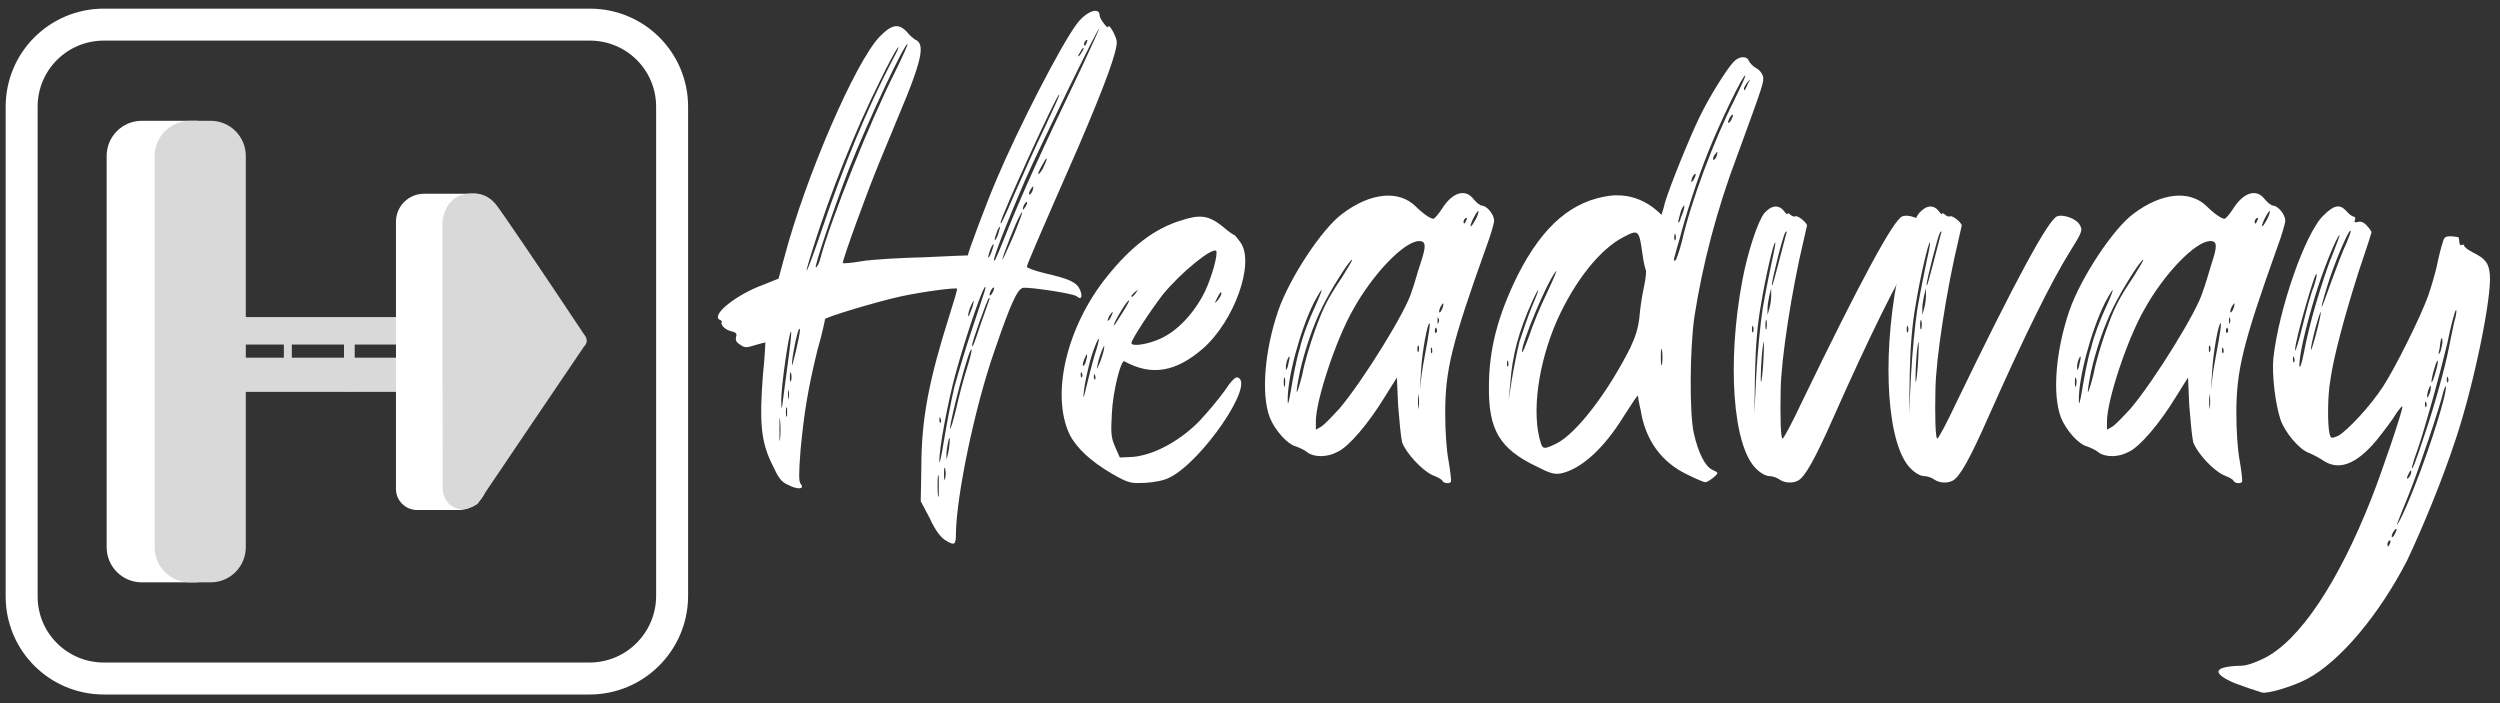 <svg width="231" height="65" viewBox="0 0 231 65" fill="none" xmlns="http://www.w3.org/2000/svg">
<rect x="0" y="0" width="231" height="65" fill="#333333" stroke="none"/>
<path d="M36.813 29.298H22.176V31.837H36.813V29.298Z" fill="#D9D9D9"/>
<path d="M36.813 33.049H22.176V36.209H36.813V33.049Z" fill="#D9D9D9"/>
<path d="M26.23 31.335V35.876H26.965V31.335H26.23Z" fill="#D9D9D9"/>
<path d="M31.787 31.603V36.145H32.776V31.603H31.787Z" fill="#D9D9D9"/>
<path d="M18.304 53.81H13.105C11.325 53.81 9.855 52.371 9.855 50.566V14.405C9.855 12.627 11.297 11.161 13.105 11.161H18.276V53.81H18.304Z" fill="white"/>
<path d="M19.463 53.81H17.541C15.761 53.81 14.292 52.371 14.292 50.566V14.405C14.292 12.627 15.761 11.161 17.541 11.161H19.463C21.243 11.161 22.712 12.599 22.712 14.405V50.566C22.712 52.343 21.271 53.81 19.463 53.81Z" fill="#D9D9D9"/>
<path d="M42.38 47.125H38.537C37.463 47.125 36.587 46.251 36.587 45.179V20.497C36.587 19.059 37.745 17.902 39.187 17.902H43.99C44.555 17.902 45.008 18.354 45.008 18.918V44.558C44.979 45.968 43.821 47.125 42.38 47.125Z" fill="white"/>
<path d="M40.882 20.554C40.882 20.384 41.023 18.918 42.154 18.241C42.747 17.902 43.397 17.874 43.623 17.874C43.877 17.874 44.442 17.874 45.008 18.184C45.403 18.41 45.657 18.692 45.827 18.89C46.42 19.651 49.642 24.39 53.993 30.934C54.022 30.962 54.191 31.16 54.219 31.442C54.219 31.752 54.05 31.949 53.993 31.978C50.715 36.829 47.409 41.681 44.132 46.561C43.99 46.645 43.792 46.786 43.538 46.871C43.284 46.956 42.945 47.097 42.521 47.04C42.041 46.984 41.701 46.73 41.588 46.645C40.967 46.138 40.91 45.348 40.91 45.235C40.882 37.027 40.882 28.79 40.882 20.554Z" fill="#D9D9D9"/>
<path d="M54.474 62.695H9.601C5.391 62.695 2 59.31 2 55.108V9.863C2 5.66 5.391 2.275 9.601 2.275H54.502C58.712 2.275 62.103 5.66 62.103 9.863V55.108C62.075 59.282 58.684 62.695 54.474 62.695Z" stroke="white" stroke-width="2.954" stroke-miterlimit="10"/>
<path d="M101.607 1.429C101.607 1.739 102.398 2.755 102.398 2.501C102.398 2.021 103.189 3.404 103.189 3.883C103.189 4.842 102.172 7.663 99.685 13.474C95.786 22.359 94.882 24.474 94.882 24.644C94.882 24.756 95.588 25.01 96.492 25.236C98.838 25.772 99.487 26.082 99.798 26.787C100.053 27.436 99.911 27.747 99.487 27.38C99.233 27.126 95.277 26.534 94.542 26.59C94.005 26.703 93.412 27.972 91.886 32.429C90.078 37.591 88.382 45.743 88.326 49.297C88.326 50.369 88.213 50.453 87.308 49.889C86.941 49.663 86.404 48.986 85.924 47.915L85.076 46.307L85.133 43.176C85.133 38.663 85.839 35.137 87.732 29.129C88.156 27.803 88.467 26.731 88.439 26.675C88.269 26.562 85.387 26.928 83.268 27.38C81.29 27.803 76.232 29.298 76.232 29.495C76.232 29.552 75.977 30.821 75.525 32.373C74.678 35.842 74.31 38.014 73.971 41.568C73.802 43.796 73.802 44.445 73.971 44.699C74.395 45.178 73.745 45.291 72.841 44.812C72.134 44.502 71.937 44.163 71.287 42.781C70.326 40.806 70.156 39.001 70.496 34.629C70.665 33.021 70.722 31.695 70.722 31.639C70.665 31.639 70.241 31.752 69.761 31.893C68.97 32.147 68.8 32.147 68.376 31.837C68.009 31.611 67.952 31.413 68.009 31.131C68.122 30.821 68.009 30.708 67.528 30.595C67.048 30.483 66.568 30.059 66.681 29.749C66.737 29.693 66.624 29.58 66.455 29.523C65.748 29.044 68.094 27.182 70.609 26.28L71.937 25.744L72.474 23.769C74.423 16.379 79.001 5.801 81.261 3.404C82.392 2.247 83.013 2.134 83.776 2.924C84.031 3.234 84.426 3.629 84.681 3.714C85.387 4.137 85.161 5.406 83.833 8.763C83.126 10.455 81.968 13.276 81.233 15.053C80.046 17.93 77.871 23.939 77.871 24.305C77.871 24.362 78.662 24.305 79.623 24.136C80.64 23.967 83.24 23.826 85.444 23.769C87.619 23.656 89.428 23.6 89.428 23.6C89.428 23.346 91.293 18.382 92.084 16.576C94.005 12.007 97.99 4.222 99.487 2.219C100.335 1.062 101.607 0.583 101.607 1.429ZM72.078 38.832C72.021 38.352 72.021 38.719 72.021 39.678C72.021 40.637 72.021 41.004 72.078 40.581C72.134 40.129 72.134 39.311 72.078 38.832ZM72.784 33.642C73.01 32.034 73.152 30.708 73.095 30.652C72.926 30.483 72.134 35.927 72.191 37.083C72.191 37.816 72.247 37.873 72.304 37.309C72.361 36.886 72.558 35.278 72.784 33.642ZM72.728 37.732C72.671 37.506 72.615 37.675 72.615 38.099C72.615 38.465 72.671 38.635 72.728 38.409C72.728 38.268 72.728 37.929 72.728 37.732ZM72.869 36.124C72.813 35.898 72.813 36.068 72.813 36.434C72.813 36.857 72.813 37.027 72.869 36.801C72.926 36.603 72.926 36.293 72.869 36.124ZM73.095 34.488C73.039 34.262 72.982 34.488 72.982 34.855C72.982 35.221 73.039 35.391 73.095 35.165C73.152 35.024 73.152 34.685 73.095 34.488ZM73.83 30.426C73.66 30.595 73.123 33.247 73.18 33.726C73.18 34.037 73.915 31.018 73.915 30.483C73.943 30.37 73.943 30.37 73.83 30.426ZM75.977 21.118C77.899 15.42 80.188 9.891 82.42 5.632C82.957 4.673 83.155 4.137 82.957 4.419C82.731 4.673 81.996 6.055 81.318 7.465C79.029 12.035 76.797 17.62 75.13 22.895C73.999 26.449 74.593 25.208 75.977 21.118ZM82.731 6.591C83.381 5.265 83.889 4.137 83.861 4.081C83.635 3.855 80.188 11.217 78.464 15.561C77.051 19.2 75.214 24.7 75.384 24.7C75.497 24.7 75.695 24.333 75.808 23.854C76.769 20.272 80.385 11.217 82.731 6.591ZM86.743 44.107C86.687 43.627 86.63 43.994 86.63 44.84C86.63 45.743 86.687 46.166 86.743 45.743C86.743 45.348 86.743 44.586 86.743 44.107ZM87.224 40.694C87.45 39.311 87.874 37.083 88.184 35.757C88.552 34.432 89.315 31.865 89.936 30.059C90.53 28.254 91.067 26.703 91.067 26.59C91.01 25.857 89.258 31.018 88.297 34.516C87.563 37.224 86.743 41.596 86.8 42.668C86.8 42.978 86.998 42.132 87.224 40.694ZM86.913 39.058C86.969 39.001 86.969 38.804 86.913 38.691C86.856 38.465 86.8 38.522 86.8 38.804C86.8 39.001 86.856 39.114 86.913 39.058ZM87.337 43.317C87.28 43.063 87.224 43.26 87.224 43.796C87.224 44.276 87.28 44.502 87.337 44.219C87.393 43.937 87.393 43.571 87.337 43.317ZM87.761 40.609C87.761 40.017 87.45 41.342 87.45 42.047C87.45 42.584 87.45 42.527 87.619 41.822C87.704 41.399 87.761 40.863 87.761 40.609ZM89.767 32.288C89.541 32.062 87.789 38.832 87.789 39.565C87.789 39.819 88.043 39.029 88.326 37.873C88.58 36.716 89.032 34.996 89.343 34.037C89.626 33.162 89.823 32.344 89.767 32.288ZM89.456 29.157C89.456 29.326 89.569 29.157 89.71 28.734C89.88 28.367 89.965 27.944 89.965 27.831C89.965 27.718 89.852 27.944 89.71 28.254C89.569 28.564 89.456 28.988 89.456 29.157ZM91.378 27.549C91.208 27.662 89.823 31.583 89.823 31.865C89.823 32.231 89.993 31.865 90.615 29.947C90.982 28.875 91.349 27.916 91.406 27.718C91.491 27.549 91.434 27.521 91.378 27.549ZM91.434 23.685C91.547 23.515 91.66 23.149 91.745 22.895C91.858 22.528 91.801 22.472 91.688 22.669C91.575 22.838 91.434 23.205 91.378 23.459C91.264 23.826 91.264 23.882 91.434 23.685ZM91.858 26.618C91.858 26.505 91.745 26.562 91.632 26.731C91.519 26.9 91.434 27.126 91.434 27.239C91.434 27.352 91.547 27.295 91.66 27.126C91.745 26.985 91.858 26.759 91.858 26.618ZM101.55 2.67C101.437 2.557 96.068 13.586 94.74 16.605C92.875 20.92 91.491 24.531 91.914 24.051C91.971 24.051 92.451 22.895 92.988 21.541C94.486 17.817 96.238 13.925 100.024 6.055C100.872 4.25 101.55 2.727 101.55 2.67ZM92.028 22.077C92.141 21.908 92.282 21.541 92.338 21.231C92.451 20.92 92.451 20.864 92.282 21.061C92.169 21.231 92.056 21.597 91.971 21.851C91.858 22.19 91.914 22.302 92.028 22.077ZM92.451 20.582C92.451 20.836 92.706 20.356 93.836 17.705C94.542 16.097 95.701 13.502 96.492 11.866C97.283 10.173 97.933 8.791 97.877 8.735C97.707 8.566 92.451 20.074 92.451 20.582ZM94.458 19.623C94.458 19.566 94.345 19.679 94.231 19.933C93.864 20.525 92.621 23.713 92.621 23.967C92.621 24.079 93.045 23.177 93.582 21.936C94.09 20.751 94.458 19.679 94.458 19.623ZM94.91 18.72C94.91 18.607 94.797 18.664 94.684 18.833C94.571 19.002 94.514 19.2 94.514 19.312C94.514 19.425 94.571 19.369 94.684 19.2C94.797 19.059 94.91 18.833 94.91 18.72ZM95.475 17.282C95.475 17.169 95.418 17.225 95.305 17.394C95.192 17.564 95.079 17.761 95.079 17.93C95.079 18.043 95.192 17.987 95.305 17.817C95.418 17.677 95.475 17.394 95.475 17.282ZM96.718 14.687C96.718 14.517 96.549 14.799 96.351 15.166C96.125 15.533 95.927 15.956 95.927 16.069C95.927 16.181 96.153 15.956 96.351 15.589C96.549 15.166 96.718 14.799 96.718 14.687ZM99.629 5.209C99.685 5.209 99.855 5.04 99.939 4.842C100.109 4.617 100.166 4.419 100.109 4.419C100.053 4.419 99.883 4.645 99.798 4.842C99.629 5.068 99.6 5.209 99.629 5.209ZM100.166 4.052C100.166 4.306 100.335 4.278 100.42 3.883C100.533 3.714 100.476 3.629 100.363 3.714C100.279 3.77 100.166 3.94 100.166 4.052Z" fill="white"/>
<path d="M112.966 20.921C113.503 21.4 113.983 21.71 114.04 21.71C114.096 21.71 114.351 22.02 114.633 22.415C115.961 24.334 114.04 29.665 111.158 32.203C108.643 34.375 106.41 34.77 103.895 33.388C103.585 33.162 102.822 36.209 102.737 38.183C102.624 40.101 102.68 40.468 103.048 41.314L103.472 42.273L104.687 42.217C106.552 42.048 108.897 40.835 110.762 38.973C111.553 38.127 112.627 36.858 113.164 36.096C113.757 35.193 114.181 34.77 114.379 34.883C115.99 35.475 111.016 42.696 108.049 44.135C107.569 44.389 106.721 44.558 105.817 44.614C104.489 44.671 104.319 44.671 102.737 43.768C100.815 42.64 99.487 41.427 98.838 40.158C97.085 36.491 98.527 30.201 102.313 25.518C104.489 22.81 106.693 21.09 109.18 20.356C110.875 19.792 111.694 19.905 112.966 20.921ZM99.968 34.488C99.911 34.319 99.855 34.375 99.855 34.601C99.855 34.827 99.911 34.911 99.968 34.855C100.024 34.798 100.053 34.629 99.968 34.488ZM100.279 33.586C100.335 33.36 100.448 33.05 100.448 32.88C100.448 32.655 100.392 32.711 100.279 32.993C100.166 33.219 100.053 33.529 100.053 33.698C100.053 33.896 100.109 33.839 100.279 33.586ZM100.392 35.701C100.561 34.996 100.872 33.727 101.126 32.88C101.663 31.244 101.663 30.765 101.183 31.978C100.759 32.993 100.335 34.798 100.166 36.011C100.053 36.97 100.109 36.914 100.392 35.701ZM101.183 34.686C101.126 34.516 101.07 34.516 101.07 34.798C101.07 35.024 101.126 35.109 101.183 35.052C101.239 35.024 101.239 34.798 101.183 34.686ZM101.409 33.727C101.296 34.263 101.352 34.15 101.663 33.416C101.889 32.824 102.031 32.26 102.031 32.09C102.087 31.611 101.55 32.937 101.409 33.727ZM102.793 28.847C102.737 28.847 102.624 29.016 102.483 29.213C102.37 29.467 102.313 29.637 102.37 29.637C102.426 29.637 102.596 29.467 102.68 29.213C102.793 28.988 102.85 28.847 102.793 28.847ZM104.263 27.775C103.952 28.029 102.765 30.06 102.935 30.06C102.991 30.06 103.359 29.467 103.782 28.79C104.235 28.085 104.432 27.662 104.263 27.775ZM107.428 27.239C106.241 28.79 104.545 31.385 104.545 31.696C104.545 32.062 106.156 31.808 107.258 31.273C108.812 30.567 110.338 28.931 111.299 27.013C111.949 25.688 112.57 23.459 112.373 23.177C112.005 22.839 109.067 25.208 107.428 27.239ZM104.545 27.352C104.545 27.521 104.715 27.408 104.969 27.041C105.195 26.731 105.195 26.731 104.856 26.985C104.715 27.126 104.545 27.295 104.545 27.352ZM112.429 27.606C112.203 28.085 112.203 28.085 112.542 27.718C112.712 27.493 112.853 27.239 112.853 27.126C112.853 26.872 112.74 26.985 112.429 27.606Z" fill="white"/>
<path d="M138.058 20.385C138.058 20.61 137.748 21.71 137.324 22.839C134.131 31.752 133.537 34.206 133.537 38.155C133.537 39.791 133.65 41.568 133.848 42.584C134.018 43.543 134.102 44.389 134.074 44.502C133.961 44.727 133.424 44.671 133.283 44.445C133.226 44.276 132.803 44.079 132.379 43.909C131.418 43.486 129.92 41.879 129.553 40.863C129.44 40.383 129.299 38.889 129.186 37.45L129.073 34.883L127.942 36.688C126.445 39.142 124.636 41.258 123.619 41.737C122.658 42.273 121.443 42.273 120.793 41.794C120.539 41.568 120.059 41.371 119.776 41.258C118.985 41.089 117.798 39.763 117.318 38.55C116.526 36.434 116.837 32.429 118.109 28.706C119.183 25.631 122.15 21.146 124.015 19.764C126.614 17.79 129.242 17.536 130.796 19.059C131.503 19.764 132.181 20.215 132.435 20.215C132.548 20.215 132.916 19.792 133.226 19.313C134.187 17.761 135.402 17.395 136.165 18.41C136.42 18.72 136.759 19.002 136.956 19.002C137.437 19.059 138.058 19.849 138.058 20.385ZM118.731 34.968C118.674 34.742 118.618 34.911 118.618 35.278C118.618 35.701 118.674 35.87 118.731 35.645C118.759 35.447 118.759 35.109 118.731 34.968ZM118.985 33.896C119.041 33.586 119.154 33.191 119.154 33.05C119.154 32.909 119.098 32.88 118.985 33.162C118.872 33.388 118.815 33.755 118.815 33.952C118.815 34.319 118.815 34.263 118.985 33.896ZM120.115 32.147C120.369 31.019 121.019 29.383 121.443 28.48C122.347 26.506 122.347 26.195 121.387 28C120.115 30.567 118.928 34.968 118.985 37.055C118.985 37.535 119.098 37.168 119.296 35.983C119.465 34.968 119.776 33.191 120.115 32.147ZM121.443 30.708C122.234 28.48 122.602 27.718 124.015 25.603C124.608 24.644 125.032 23.967 124.919 23.995C124.552 24.221 122.941 26.816 122.206 28.311C121.302 30.116 120.567 32.344 120.115 34.319C119.635 36.717 119.748 36.886 120.341 34.573C120.539 33.473 121.076 31.724 121.443 30.708ZM131.248 24.362C131.785 22.754 131.785 22.274 131.135 22.274C129.751 22.274 126.812 25.349 125.004 28.649C123.45 31.357 121.585 36.999 121.585 38.917V39.706L122.121 39.396C122.432 39.171 123.139 38.437 123.76 37.76C125.993 35.109 129.949 28.706 130.429 26.957C130.655 26.393 130.966 25.18 131.248 24.362ZM130.966 32.232C130.966 32.486 131.022 32.598 131.079 32.486C131.135 32.316 131.135 32.119 131.079 31.95C131.022 31.865 130.966 31.978 130.966 32.232ZM131.079 36.547C131.079 36.237 131.022 36.491 131.022 37.083C131.022 37.732 131.079 37.986 131.079 37.676C131.135 37.365 131.135 36.886 131.079 36.547ZM132.096 29.89C131.927 29.665 131.39 32.542 131.305 34.263L131.192 36.011L131.362 34.573C131.475 33.783 131.729 32.457 131.898 31.526C132.04 30.708 132.153 29.947 132.096 29.89ZM132.322 32.203C132.266 32.034 132.209 32.091 132.209 32.373C132.209 32.598 132.266 32.683 132.322 32.627C132.351 32.514 132.351 32.344 132.322 32.203ZM132.746 30.37C132.69 30.201 132.633 30.257 132.577 30.483C132.577 30.708 132.633 30.849 132.69 30.737C132.803 30.708 132.803 30.539 132.746 30.37ZM132.887 29.383C132.831 29.213 132.831 29.326 132.831 29.608C132.831 29.919 132.831 30.031 132.887 29.862C133 29.749 133 29.467 132.887 29.383ZM133.368 28.085C133.368 27.972 133.311 28.029 133.198 28.198C133.085 28.367 132.972 28.621 132.972 28.79C133 29.101 133.368 28.48 133.368 28.085ZM135.402 20.159C135.289 20.272 135.233 20.385 135.233 20.469C135.233 20.779 135.346 20.695 135.487 20.356C135.572 20.159 135.572 20.102 135.402 20.159ZM136.617 19.538C136.617 19.313 136.137 20.074 135.967 20.554C135.741 21.146 135.967 20.977 136.335 20.3C136.533 19.962 136.617 19.623 136.617 19.538Z" fill="white"/>
<path d="M151.594 37.873C151.424 37.167 151.339 36.603 151.339 36.547C151.283 36.547 150.746 37.337 150.068 38.409C148.203 41.455 146.084 43.345 144.247 43.74C143.597 43.853 143.23 43.74 141.958 43.091C138.595 41.483 137.522 39.734 137.578 35.701C137.578 32.344 138.369 29.213 140.234 25.433C142.636 20.695 145.349 18.579 148.655 18.099C151.735 17.676 153.515 19.905 153.515 19.848C153.572 19.679 153.741 19.2 153.826 18.776C154.306 17.14 156.228 12.458 157.076 10.737C157.98 8.876 159.534 6.422 160.156 5.745C160.692 5.152 161.427 5.152 161.597 5.632C161.71 5.857 161.964 6.111 162.247 6.281C162.501 6.393 162.784 6.704 162.897 7.014C163.01 7.55 162.953 7.719 160.551 14.291C158.63 19.34 157.302 24.502 156.567 29.241C156.143 32.118 156.087 38.127 156.51 40.045C156.934 41.906 157.584 43.119 158.206 43.401C158.46 43.514 158.686 43.627 158.686 43.712C158.686 43.881 157.839 44.558 157.556 44.558C157.443 44.558 156.708 44.248 155.917 43.853C153.515 42.724 152.018 40.637 151.594 37.873ZM139.358 33.416C139.302 33.247 139.245 33.303 139.245 33.585C139.245 33.811 139.245 33.895 139.358 33.839C139.387 33.726 139.387 33.585 139.358 33.416ZM141.534 28.367C142.325 26.562 142.325 26.195 141.534 27.944C140.319 30.652 139.726 32.88 139.556 35.39L139.387 37.026L139.697 35.052C139.867 34.036 140.178 32.457 140.404 31.554C140.686 30.708 141.167 29.27 141.534 28.367ZM142.975 26.985C143.569 25.715 143.936 24.869 143.766 25.067C142.919 26.082 140.573 31.724 140.63 32.513C140.686 32.682 140.941 31.977 141.28 31.075C141.591 30.116 142.325 28.31 142.975 26.985ZM152.074 24.954C152.018 24.841 151.848 24.164 151.763 23.459C151.452 21.23 151.396 21.174 150.011 21.907C147.892 22.979 145.547 25.885 143.879 29.58C142.128 33.557 141.478 38.211 142.382 40.975C142.551 41.511 142.749 41.511 143.823 40.975C145.631 40.073 148.514 36.349 150.633 32.147C151.113 31.131 151.368 30.341 151.481 29.326C151.537 28.536 151.735 27.238 151.904 26.505C152.074 25.744 152.131 25.01 152.074 24.954ZM153.572 32.401C153.515 32.034 153.459 32.288 153.459 32.936C153.459 33.642 153.515 33.952 153.572 33.642C153.628 33.303 153.628 32.767 153.572 32.401ZM160.24 9.271C160.834 8.058 161.314 7.042 161.258 6.986C161.088 6.817 158.912 11.358 157.895 13.896C156.821 16.548 155.719 20.017 155.182 22.133C154.956 22.838 154.758 23.628 154.702 23.826C154.645 24.079 154.645 24.136 154.815 24.051C154.928 23.938 155.182 23.148 155.408 22.302C156.228 18.663 158.375 12.938 160.24 9.271ZM154.702 21.936C154.702 22.189 154.758 22.302 154.815 22.161C154.872 22.048 154.872 21.851 154.815 21.682C154.758 21.484 154.702 21.654 154.702 21.936ZM155.069 20.497C155.069 20.666 155.239 20.497 155.324 20.074C155.493 19.707 155.634 19.284 155.634 19.058C155.634 18.889 155.465 19.115 155.324 19.482C155.239 19.848 155.069 20.328 155.069 20.497ZM156.284 16.774C156.284 16.887 156.341 16.83 156.454 16.661C156.567 16.492 156.68 16.238 156.68 16.125C156.68 16.012 156.567 16.069 156.454 16.238C156.341 16.407 156.284 16.604 156.284 16.774ZM158.686 14.094C158.686 13.981 158.63 14.038 158.517 14.207C158.347 14.376 158.291 14.573 158.291 14.686C158.291 14.856 158.347 14.799 158.517 14.63C158.63 14.432 158.686 14.207 158.686 14.094ZM160.127 10.653C160.127 10.54 160.014 10.596 159.901 10.765C159.788 10.935 159.675 11.189 159.675 11.302C159.675 11.414 159.788 11.358 159.901 11.189C160.014 11.019 160.127 10.737 160.127 10.653ZM161.455 7.606C161.286 7.832 161.145 8.086 161.145 8.199C161.145 8.453 161.258 8.368 161.512 7.719C161.795 7.24 161.795 7.24 161.455 7.606Z" fill="white"/>
<path d="M162.275 43.317C160.099 41.23 159.562 33.416 161.003 25.857C161.484 23.29 162.444 20.385 163.038 19.679C163.688 18.946 164.366 18.89 164.846 19.51C165.016 19.736 165.157 19.877 165.157 19.764C165.157 19.651 165.27 19.708 165.411 19.82C165.581 19.99 165.779 20.046 165.892 19.99C166.118 19.877 166.966 20.582 166.966 20.836C166.966 20.892 166.796 21.541 166.655 22.218C165.581 26.675 164.564 33.219 164.535 36.011C164.479 38.409 164.535 40.525 164.705 40.525C164.818 40.525 165.609 39.029 166.457 37.224C171.882 25.998 174.991 20.244 175.782 19.99C176.375 19.764 177.647 20.244 177.901 20.836C178.155 21.259 178.071 21.485 176.94 23.29C175.245 25.998 172.73 31.103 169.48 38.409C167.729 42.386 166.768 44.107 166.118 44.417C165.637 44.671 164.903 44.643 164.422 44.304C164.196 44.135 163.772 43.994 163.518 43.994C163.179 43.994 162.699 43.74 162.275 43.317ZM161.992 30.172C161.936 30.003 161.879 30.172 161.879 30.426C161.879 30.68 161.936 30.793 161.992 30.68C162.049 30.539 162.049 30.342 161.992 30.172ZM162.105 38.268L162.275 34.714C162.388 32.739 162.642 29.975 162.868 28.536C163.123 27.041 163.518 25.123 163.716 24.164C163.942 23.205 164.083 22.416 164.027 22.416C163.914 22.246 163.123 25.603 162.699 28.226C162.388 29.975 162.218 31.95 162.162 34.516L162.105 38.268ZM162.897 31.921C162.727 32.993 162.642 35.419 162.727 35.278C162.783 35.221 162.897 34.206 162.953 33.05C163.01 31.611 163.01 31.244 162.897 31.921ZM163.236 29.637C163.179 29.467 163.123 29.637 163.123 30.003C163.123 30.37 163.179 30.539 163.236 30.37C163.264 30.172 163.264 29.862 163.236 29.637ZM163.659 26.647L163.49 27.295C163.433 27.606 163.32 28.142 163.32 28.508V29.101L163.49 28.508C163.603 28.142 163.659 27.606 163.659 27.295V26.647ZM163.716 26.336C163.772 26.562 163.97 25.631 164.309 24.418C164.62 23.205 164.959 21.964 165.016 21.71C165.129 21.344 165.129 21.287 164.959 21.485C164.705 21.88 163.716 25.913 163.716 26.336Z" fill="white"/>
<path d="M176.573 43.317C174.397 41.23 173.86 33.416 175.301 25.857C175.782 23.29 176.743 20.385 177.336 19.679C177.986 18.946 178.664 18.89 179.144 19.51C179.314 19.736 179.455 19.877 179.455 19.764C179.455 19.651 179.568 19.708 179.71 19.82C179.879 19.99 180.077 20.046 180.19 19.99C180.416 19.877 181.264 20.582 181.264 20.836C181.264 20.892 181.094 21.541 180.953 22.218C179.879 26.675 178.862 33.219 178.834 36.011C178.777 38.409 178.834 40.525 179.003 40.525C179.116 40.525 179.907 39.029 180.755 37.224C186.18 25.998 189.289 20.244 190.08 19.99C190.673 19.764 191.945 20.244 192.199 20.836C192.454 21.259 192.369 21.485 191.239 23.29C189.543 25.998 187.028 31.103 183.779 38.409C182.027 42.386 181.066 44.107 180.416 44.417C179.936 44.671 179.201 44.643 178.721 44.304C178.495 44.135 178.071 43.994 177.816 43.994C177.477 43.994 176.997 43.74 176.573 43.317ZM176.29 30.172C176.234 30.003 176.177 30.172 176.177 30.426C176.177 30.68 176.234 30.793 176.29 30.68C176.347 30.539 176.347 30.342 176.29 30.172ZM176.403 38.268L176.573 34.714C176.686 32.739 176.94 29.975 177.166 28.536C177.421 27.041 177.816 25.123 178.014 24.164C178.24 23.205 178.381 22.416 178.325 22.416C178.212 22.246 177.421 25.603 176.997 28.226C176.686 29.975 176.517 31.95 176.46 34.516L176.403 38.268ZM177.195 31.921C177.025 32.993 176.94 35.419 177.025 35.278C177.082 35.221 177.195 34.206 177.251 33.05C177.308 31.611 177.308 31.244 177.195 31.921ZM177.534 29.637C177.477 29.467 177.421 29.637 177.421 30.003C177.421 30.37 177.477 30.539 177.534 30.37C177.59 30.172 177.59 29.862 177.534 29.637ZM177.958 26.647L177.788 27.295C177.732 27.606 177.619 28.142 177.619 28.508V29.101L177.788 28.508C177.901 28.142 177.958 27.606 177.958 27.295V26.647ZM178.014 26.336C178.071 26.562 178.268 25.631 178.608 24.418C178.918 23.205 179.257 21.964 179.314 21.71C179.427 21.344 179.427 21.287 179.257 21.485C179.031 21.88 178.014 25.913 178.014 26.336Z" fill="white"/>
<path d="M211.16 20.385C211.16 20.61 210.849 21.71 210.425 22.839C207.232 31.78 206.639 34.234 206.639 38.155C206.639 39.791 206.752 41.568 206.95 42.584C207.119 43.543 207.204 44.389 207.176 44.502C207.063 44.727 206.526 44.671 206.384 44.445C206.328 44.276 205.904 44.079 205.48 43.909C204.519 43.486 203.022 41.879 202.654 40.863C202.541 40.383 202.4 38.889 202.287 37.45L202.174 34.883L201.044 36.688C199.546 39.142 197.738 41.258 196.72 41.737C195.76 42.273 194.545 42.273 193.895 41.794C193.64 41.568 193.16 41.371 192.877 41.258C192.086 41.089 190.899 39.763 190.419 38.55C189.628 36.434 189.939 32.429 191.21 28.706C192.284 25.631 195.251 21.146 197.116 19.764C199.716 17.79 202.344 17.536 203.898 19.059C204.604 19.764 205.282 20.215 205.537 20.215C205.65 20.215 206.017 19.792 206.328 19.313C207.289 17.761 208.504 17.395 209.267 18.41C209.521 18.72 209.86 19.002 210.058 19.002C210.538 19.059 211.16 19.849 211.16 20.385ZM191.832 34.968C191.775 34.742 191.719 34.911 191.719 35.278C191.719 35.701 191.775 35.87 191.832 35.645C191.888 35.447 191.888 35.109 191.832 34.968ZM192.086 33.896C192.143 33.586 192.256 33.191 192.256 33.05C192.256 32.909 192.199 32.88 192.086 33.162C191.973 33.388 191.917 33.755 191.917 33.952C191.945 34.319 191.945 34.263 192.086 33.896ZM193.217 32.147C193.471 31.019 194.121 29.383 194.545 28.48C195.449 26.506 195.449 26.195 194.488 28C193.217 30.567 192.03 34.968 192.086 37.055C192.086 37.535 192.199 37.168 192.397 35.983C192.567 34.968 192.877 33.191 193.217 32.147ZM194.545 30.708C195.336 28.48 195.703 27.718 197.116 25.603C197.709 24.644 198.133 23.967 198.02 23.995C197.653 24.221 196.042 26.816 195.308 28.311C194.403 30.116 193.669 32.344 193.217 34.319C192.736 36.717 192.849 36.886 193.443 34.573C193.64 33.473 194.177 31.724 194.545 30.708ZM204.35 24.362C204.887 22.754 204.887 22.274 204.237 22.274C202.852 22.274 199.913 25.349 198.105 28.649C196.551 31.357 194.686 36.999 194.686 38.917V39.706L195.223 39.396C195.534 39.171 196.24 38.437 196.862 37.76C199.094 35.109 203.05 28.706 203.53 26.957C203.756 26.393 204.096 25.18 204.35 24.362ZM204.096 32.232C204.096 32.486 204.152 32.598 204.209 32.486C204.265 32.316 204.265 32.119 204.209 31.95C204.124 31.865 204.096 31.978 204.096 32.232ZM204.18 36.547C204.18 36.237 204.124 36.491 204.124 37.083C204.124 37.732 204.18 37.986 204.18 37.676C204.237 37.365 204.237 36.886 204.18 36.547ZM205.198 29.89C205.028 29.665 204.491 32.542 204.406 34.263L204.293 36.011L204.463 34.573C204.576 33.783 204.83 32.457 205 31.526C205.141 30.708 205.254 29.947 205.198 29.89ZM205.424 32.203C205.367 32.034 205.311 32.091 205.311 32.373C205.311 32.598 205.367 32.683 205.424 32.627C205.48 32.514 205.48 32.344 205.424 32.203ZM205.848 30.37C205.791 30.201 205.734 30.257 205.678 30.483C205.678 30.708 205.734 30.849 205.791 30.737C205.904 30.708 205.904 30.539 205.848 30.37ZM206.017 29.383C205.961 29.213 205.961 29.326 205.961 29.608C205.961 29.919 205.961 30.031 206.017 29.862C206.102 29.749 206.102 29.467 206.017 29.383ZM206.469 28.085C206.469 27.972 206.413 28.029 206.3 28.198C206.187 28.367 206.074 28.621 206.074 28.79C206.102 29.101 206.469 28.48 206.469 28.085ZM208.504 20.159C208.391 20.272 208.334 20.385 208.334 20.469C208.334 20.779 208.447 20.695 208.588 20.356C208.673 20.159 208.673 20.102 208.504 20.159ZM209.747 19.538C209.747 19.313 209.267 20.074 209.097 20.554C208.871 21.146 209.097 20.977 209.464 20.3C209.634 19.962 209.747 19.623 209.747 19.538Z" fill="white"/>
<path d="M207.119 61.511C207.599 61.511 208.447 61.2 209.238 60.806C212.488 59.169 216.048 53.838 219.1 46.109C220.117 43.543 221.982 38.014 221.982 37.591C221.982 37.422 221.728 37.76 221.389 38.24C221.078 38.776 220.259 39.847 219.581 40.694C217.716 42.922 216.105 43.514 214.664 42.555C214.296 42.301 213.646 41.963 213.279 41.822C212.375 41.455 211.103 39.904 210.708 38.747C210.227 37.252 209.917 34.601 210.058 33.106C210.538 28.649 212.997 21.513 214.692 19.905C215.653 18.946 216.19 18.833 216.783 19.482C217.037 19.792 217.376 20.018 217.489 20.018C217.602 20.018 217.659 20.187 217.602 20.328C217.489 20.554 217.602 20.582 217.913 20.497C218.168 20.441 218.45 20.554 218.705 20.864C218.959 21.118 219.128 21.4 219.128 21.456C219.128 21.513 218.591 23.205 217.913 25.18C216.698 29.016 215.624 32.908 215.314 35.193C215.059 36.632 215.059 39.34 215.257 40.101C215.37 40.525 215.427 40.525 216.048 40.271C216.896 39.791 219.044 37.506 220.202 35.701C221.276 34.065 223.621 29.383 224.356 27.352C224.61 26.618 225.062 25.18 225.26 24.108C225.486 23.092 225.741 22.19 225.854 22.021C226.023 21.795 226.39 21.795 227.125 21.908C227.182 21.908 227.238 22.133 227.238 22.331C227.238 22.585 227.351 22.698 227.464 22.641C227.577 22.585 227.69 22.585 227.69 22.698C227.69 22.81 228.001 23.064 228.425 23.29C229.64 23.882 229.979 24.305 230.064 25.405C230.233 27.493 228.623 35.419 226.927 40.525C225.712 44.248 223.876 48.705 222.406 51.807C219.835 56.8 216.218 61.116 213.194 62.724C211.866 63.429 209.577 64.106 209.041 63.993C208.928 63.993 208.73 63.88 208.504 63.824C208.278 63.767 207.373 63.457 206.469 63.118C204.293 62.188 204.519 61.567 207.119 61.511ZM211.979 33.05C211.923 32.88 211.866 32.937 211.866 33.162C211.866 33.416 211.923 33.529 211.979 33.473C212.036 33.36 212.036 33.191 211.979 33.05ZM212.771 30.06C213.138 28.565 213.562 26.985 213.788 26.506C213.957 25.97 214.099 25.49 214.042 25.349C214.042 24.644 212.008 31.583 212.064 32.373C212.092 32.57 212.403 31.555 212.771 30.06ZM213.986 28.085C214.409 26.646 215.059 24.616 215.483 23.628C215.907 22.556 216.218 21.71 216.19 21.71C215.964 21.71 214.635 24.954 213.901 27.408C212.997 30.398 212.46 32.796 212.46 33.783C212.516 34.15 212.686 33.557 212.884 32.57C213.081 31.498 213.562 29.467 213.986 28.085ZM214.438 28.847C214.381 28.621 213.477 31.893 213.533 32.316C213.533 32.485 213.76 31.78 214.014 30.821C214.268 29.862 214.466 28.959 214.438 28.847ZM215.37 26.139C215.851 24.813 216.5 23.092 216.811 22.472C217.066 21.823 217.292 21.315 217.179 21.315C216.953 21.315 215.624 24.503 215.059 26.364C214.212 29.101 214.381 28.988 215.37 26.139ZM220.598 50.284C220.598 50.594 220.711 50.538 220.852 50.171C220.909 50.002 220.909 49.917 220.739 49.946C220.654 50.059 220.598 50.171 220.598 50.284ZM220.993 49.579C220.993 49.692 221.106 49.635 221.219 49.466C221.332 49.24 221.445 49.043 221.445 48.93C221.445 48.817 221.332 48.874 221.219 49.043C221.078 49.212 220.993 49.438 220.993 49.579ZM221.785 47.999C222.011 47.576 222.576 46.307 223.056 45.066C224.667 41.032 226.136 36.181 225.995 35.701C225.995 35.588 225.882 35.814 225.769 36.181C225.458 37.563 223.65 42.95 222.632 45.545C221.361 48.676 221.248 48.958 221.785 47.999ZM222.406 44.163C222.406 44.276 222.519 44.22 222.632 44.05C222.745 43.881 222.802 43.684 222.802 43.571C222.802 43.402 222.745 43.458 222.632 43.627C222.519 43.853 222.406 44.05 222.406 44.163ZM222.858 43.204C222.858 43.571 223.282 42.471 224.045 40.13C224.949 37.478 225.91 34.009 226.277 32.147C226.39 31.611 226.588 30.539 226.758 29.806C226.984 29.072 227.012 28.593 226.927 28.649C226.814 28.762 226.447 30.144 226.136 31.696C225.401 34.77 224.158 39.255 223.367 41.596C223.056 42.414 222.858 43.148 222.858 43.204ZM224.186 37.563C224.243 37.506 224.243 37.337 224.186 37.196C224.13 37.027 224.073 37.083 224.073 37.309C224.073 37.506 224.073 37.676 224.186 37.563ZM224.271 36.604C224.271 36.829 224.328 36.773 224.441 36.491C224.554 36.265 224.61 35.955 224.61 35.758C224.61 35.588 224.554 35.588 224.441 35.87C224.328 36.124 224.271 36.434 224.271 36.604ZM224.667 35.278C224.723 35.588 225.26 33.839 225.26 33.416C225.26 33.162 225.091 33.473 224.949 34.009C224.752 34.573 224.667 35.165 224.667 35.278ZM225.458 32.57C225.571 32.344 225.628 31.921 225.684 31.667C225.684 30.934 225.515 31.188 225.43 32.147C225.288 32.711 225.288 32.88 225.458 32.57ZM226.193 34.911C226.136 34.742 226.08 34.798 226.08 35.024C226.08 35.278 226.136 35.391 226.193 35.334C226.249 35.221 226.249 35.052 226.193 34.911Z" fill="white"/>
</svg>
